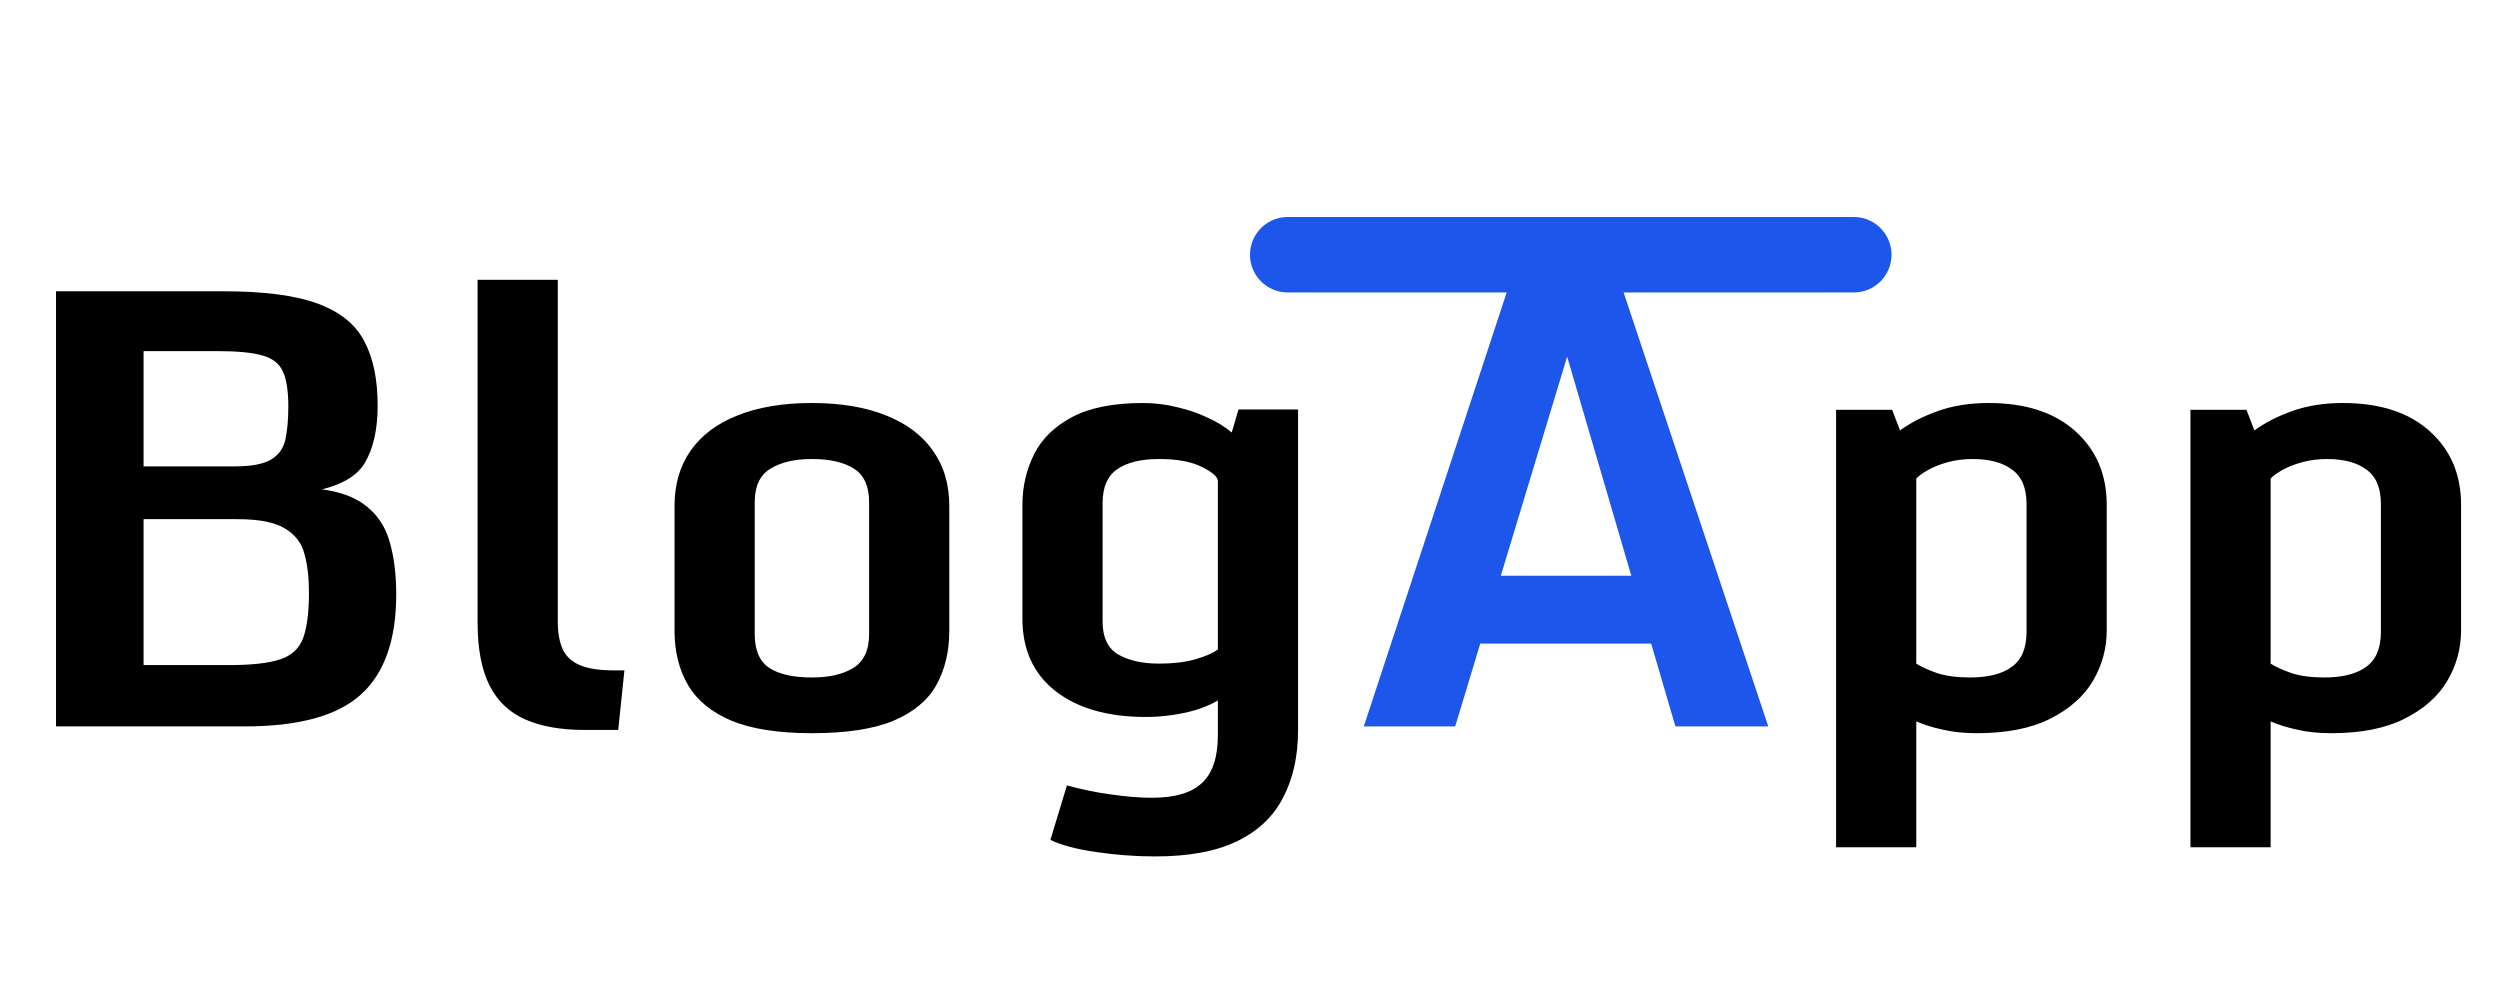 <svg width="530" height="209" viewBox="0 0 530 209" fill="none" xmlns="http://www.w3.org/2000/svg">
<g clip-path="url(#clip0_169_123)">
<path d="M11.875 154V61.75H47.375C56 61.75 62.667 62.625 67.375 64.375C72.125 66.125 75.417 68.792 77.25 72.375C79.125 75.917 80.062 80.458 80.062 86C80.062 91.042 79.146 95.104 77.312 98.188C75.479 101.229 71.646 103.25 65.812 104.25V103.5C70.771 103.833 74.562 104.979 77.188 106.938C79.812 108.854 81.604 111.438 82.562 114.688C83.521 117.938 84 121.708 84 126C84 135.667 81.5 142.75 76.5 147.25C71.542 151.75 63.333 154 51.875 154H11.875ZM30.438 141H48.438C53.271 141 56.896 140.604 59.312 139.812C61.771 139.021 63.417 137.521 64.25 135.312C65.083 133.062 65.5 129.812 65.5 125.562C65.5 122.479 65.188 119.792 64.562 117.5C63.979 115.167 62.604 113.354 60.438 112.062C58.312 110.729 54.938 110.062 50.312 110.062H30.438V141ZM30.438 98.875H49.625C53.25 98.875 55.854 98.396 57.438 97.438C59.062 96.479 60.083 95.062 60.5 93.188C60.917 91.271 61.125 88.938 61.125 86.188C61.125 82.938 60.75 80.479 60 78.812C59.25 77.104 57.812 75.958 55.688 75.375C53.562 74.75 50.396 74.438 46.188 74.438H30.438V98.875ZM101.25 131.938V59.312H118.25V131.688C118.25 134.146 118.604 136.146 119.312 137.688C120.062 139.229 121.312 140.354 123.062 141.062C124.812 141.771 127.208 142.125 130.25 142.125H132.375L131.062 154.75H123.938C118.979 154.75 114.812 154.021 111.438 152.562C108.062 151.104 105.521 148.708 103.812 145.375C102.104 142.042 101.25 137.562 101.25 131.938ZM172.125 155.438C165.083 155.438 159.417 154.562 155.125 152.812C150.875 151.021 147.792 148.5 145.875 145.25C143.958 142 143 138.146 143 133.688V107.25C143 102.667 144.146 98.75 146.438 95.5C148.729 92.25 152.042 89.771 156.375 88.062C160.75 86.312 166 85.438 172.125 85.438C178.25 85.438 183.479 86.312 187.812 88.062C192.146 89.771 195.458 92.25 197.75 95.5C200.083 98.75 201.25 102.667 201.25 107.25V133.688C201.25 138.104 200.333 141.958 198.5 145.25C196.667 148.5 193.625 151.021 189.375 152.812C185.167 154.562 179.417 155.438 172.125 155.438ZM172.125 143.625C175.75 143.625 178.667 142.958 180.875 141.625C183.125 140.25 184.25 137.854 184.25 134.438V106.5C184.25 103.083 183.188 100.708 181.062 99.375C178.938 98 175.958 97.312 172.125 97.312C168.458 97.312 165.521 98 163.312 99.375C161.104 100.708 160 103.083 160 106.5V134.438C160 137.854 161.042 140.25 163.125 141.625C165.208 142.958 168.208 143.625 172.125 143.625ZM244.875 181.562C240.708 181.562 236.542 181.25 232.375 180.625C228.25 180.042 225.021 179.188 222.688 178.062L226.188 166.5C229.354 167.375 232.5 168.021 235.625 168.438C238.792 168.896 241.667 169.125 244.25 169.125C249.125 169.125 252.667 168.062 254.875 165.938C257.083 163.854 258.188 160.5 258.188 155.875V148.5C256.854 149.292 255.312 149.958 253.562 150.5C251.854 151 250.083 151.375 248.25 151.625C246.417 151.875 244.646 152 242.938 152C234.854 152 228.458 150.167 223.75 146.5C219.083 142.833 216.75 137.708 216.75 131.125V107.062C216.75 103.229 217.562 99.667 219.188 96.375C220.812 93.083 223.5 90.438 227.25 88.438C231 86.438 236.021 85.438 242.312 85.438C244.771 85.438 247.167 85.729 249.5 86.312C251.875 86.854 254.062 87.604 256.062 88.562C258.062 89.479 259.75 90.521 261.125 91.688L262.562 86.812H275.188V154.75C275.188 160.25 274.146 165 272.062 169C270.021 173.042 266.771 176.146 262.312 178.312C257.896 180.479 252.083 181.562 244.875 181.562ZM245.75 140.688C248.625 140.688 251.125 140.396 253.25 139.812C255.375 139.229 257.021 138.521 258.188 137.688V102C258.188 101.125 257.062 100.125 254.812 99C252.604 97.875 249.583 97.312 245.75 97.312C241.875 97.312 238.896 98.042 236.812 99.5C234.771 100.917 233.75 103.312 233.75 106.688V131.75C233.75 135.125 234.854 137.458 237.062 138.75C239.312 140.042 242.208 140.688 245.75 140.688ZM389.25 179.625V86.875H401.125L402.812 91.25C405.021 89.625 407.708 88.25 410.875 87.125C414.042 86 417.604 85.438 421.562 85.438C429.438 85.438 435.583 87.438 440 91.438C444.417 95.396 446.625 100.604 446.625 107.062V133.625C446.625 137.458 445.646 141.042 443.688 144.375C441.729 147.667 438.708 150.333 434.625 152.375C430.583 154.417 425.396 155.438 419.062 155.438C416.396 155.438 414 155.188 411.875 154.688C409.75 154.229 407.875 153.646 406.25 152.938V179.625H389.25ZM417.625 143.625C421.5 143.625 424.458 142.875 426.5 141.375C428.583 139.875 429.625 137.417 429.625 134V106.812C429.625 103.438 428.604 101.021 426.562 99.562C424.562 98.062 421.771 97.312 418.188 97.312C416.396 97.312 414.708 97.521 413.125 97.938C411.542 98.354 410.167 98.875 409 99.5C407.833 100.125 406.917 100.771 406.25 101.438V140.688C407.292 141.354 408.75 142.021 410.625 142.688C412.542 143.312 414.875 143.625 417.625 143.625ZM464.375 179.625V86.875H476.25L477.938 91.25C480.146 89.625 482.833 88.25 486 87.125C489.167 86 492.729 85.438 496.688 85.438C504.562 85.438 510.708 87.438 515.125 91.438C519.542 95.396 521.75 100.604 521.75 107.062V133.625C521.75 137.458 520.771 141.042 518.812 144.375C516.854 147.667 513.833 150.333 509.75 152.375C505.708 154.417 500.521 155.438 494.188 155.438C491.521 155.438 489.125 155.188 487 154.688C484.875 154.229 483 153.646 481.375 152.938V179.625H464.375ZM492.75 143.625C496.625 143.625 499.583 142.875 501.625 141.375C503.708 139.875 504.75 137.417 504.75 134V106.812C504.75 103.438 503.729 101.021 501.688 99.562C499.688 98.062 496.896 97.312 493.312 97.312C491.521 97.312 489.833 97.521 488.25 97.938C486.667 98.354 485.292 98.875 484.125 99.5C482.958 100.125 482.042 100.771 481.375 101.438V140.688C482.417 141.354 483.875 142.021 485.75 142.688C487.667 143.312 490 143.625 492.75 143.625Z" fill="black"/>
<path d="M289.125 154L319.5 61.75H344.125L374.875 154H355.188L331.438 72.875H333.062L308.5 154H289.125ZM306.688 136.438L310.375 122.062H353.75L357.312 136.438H306.688Z" fill="#1C56EA"/>
<path d="M273 54H393" stroke="#1C56EA" stroke-width="16" stroke-linecap="round"/>
</g>
<defs>
<clipPath id="clip0_169_123">
<rect width="530" height="209" fill="white"/>
</clipPath>
</defs>
</svg>

